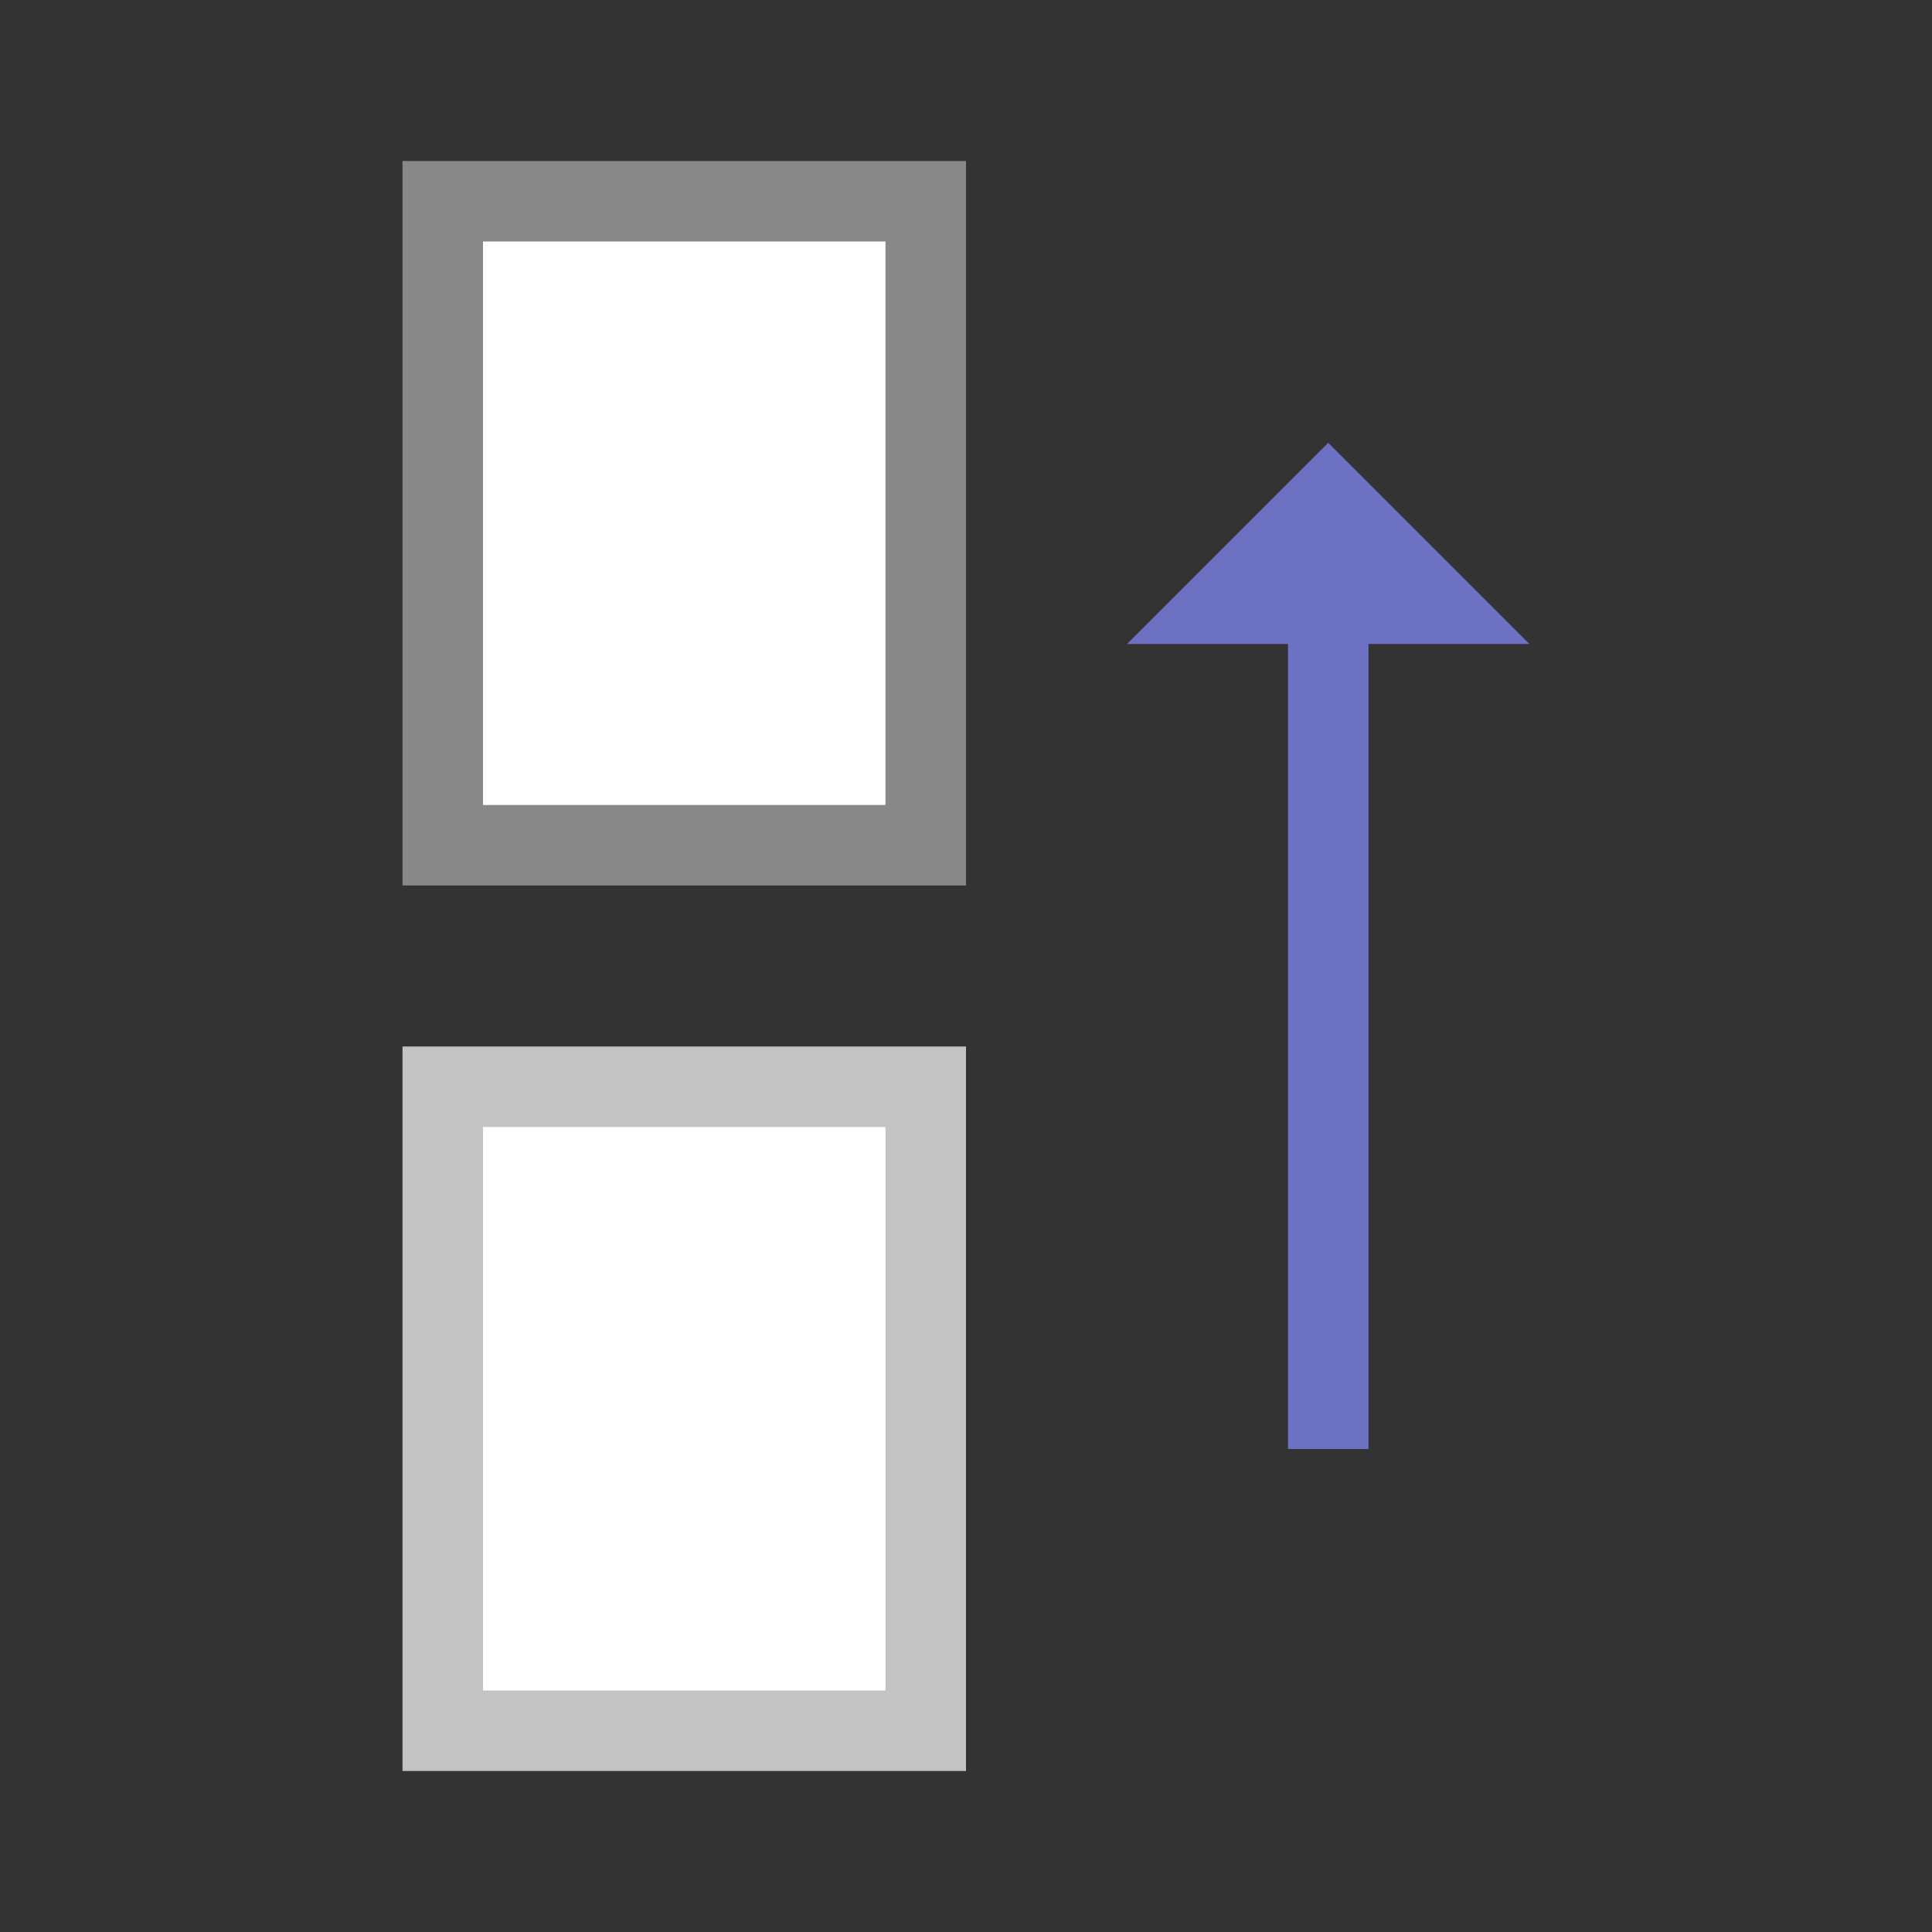
<svg xmlns="http://www.w3.org/2000/svg" viewBox="0 0 48 48">
 <rect x="0" y="0" width="48" height="48" fill="#333333" stroke="none"/>
 <rect x="11" width="12" style="stroke-dasharray:none;stroke-opacity:1;fill:#fff;opacity:1;stroke-miterlimit:23.7;fill-opacity:1;stroke:#c3c3c3;fill-rule:nonzero;stroke-linecap:butt;stroke-linejoin:miter;stroke-width:2;stroke-dashoffset:0" height="16" y="27"/>
 <rect x="11" width="12" style="stroke-dasharray:none;stroke-opacity:1;fill:#fff;opacity:1;stroke-miterlimit:23.7;fill-opacity:1;stroke:#888;fill-rule:nonzero;stroke-linecap:butt;stroke-linejoin:miter;stroke-width:2;stroke-dashoffset:0" height="16" y="5"/>
 <path d="m 33 36 0 -24" style="stroke-opacity:1;fill:none;stroke:#6c71c4;stroke-linecap:butt;stroke-linejoin:miter;stroke-width:2"/>
 <path d="m 28 16 5 -4.999 4.999 4.999 z" style="fill:#6c71c4;fill-opacity:1;stroke:none;fill-rule:evenodd"/>
</svg>
